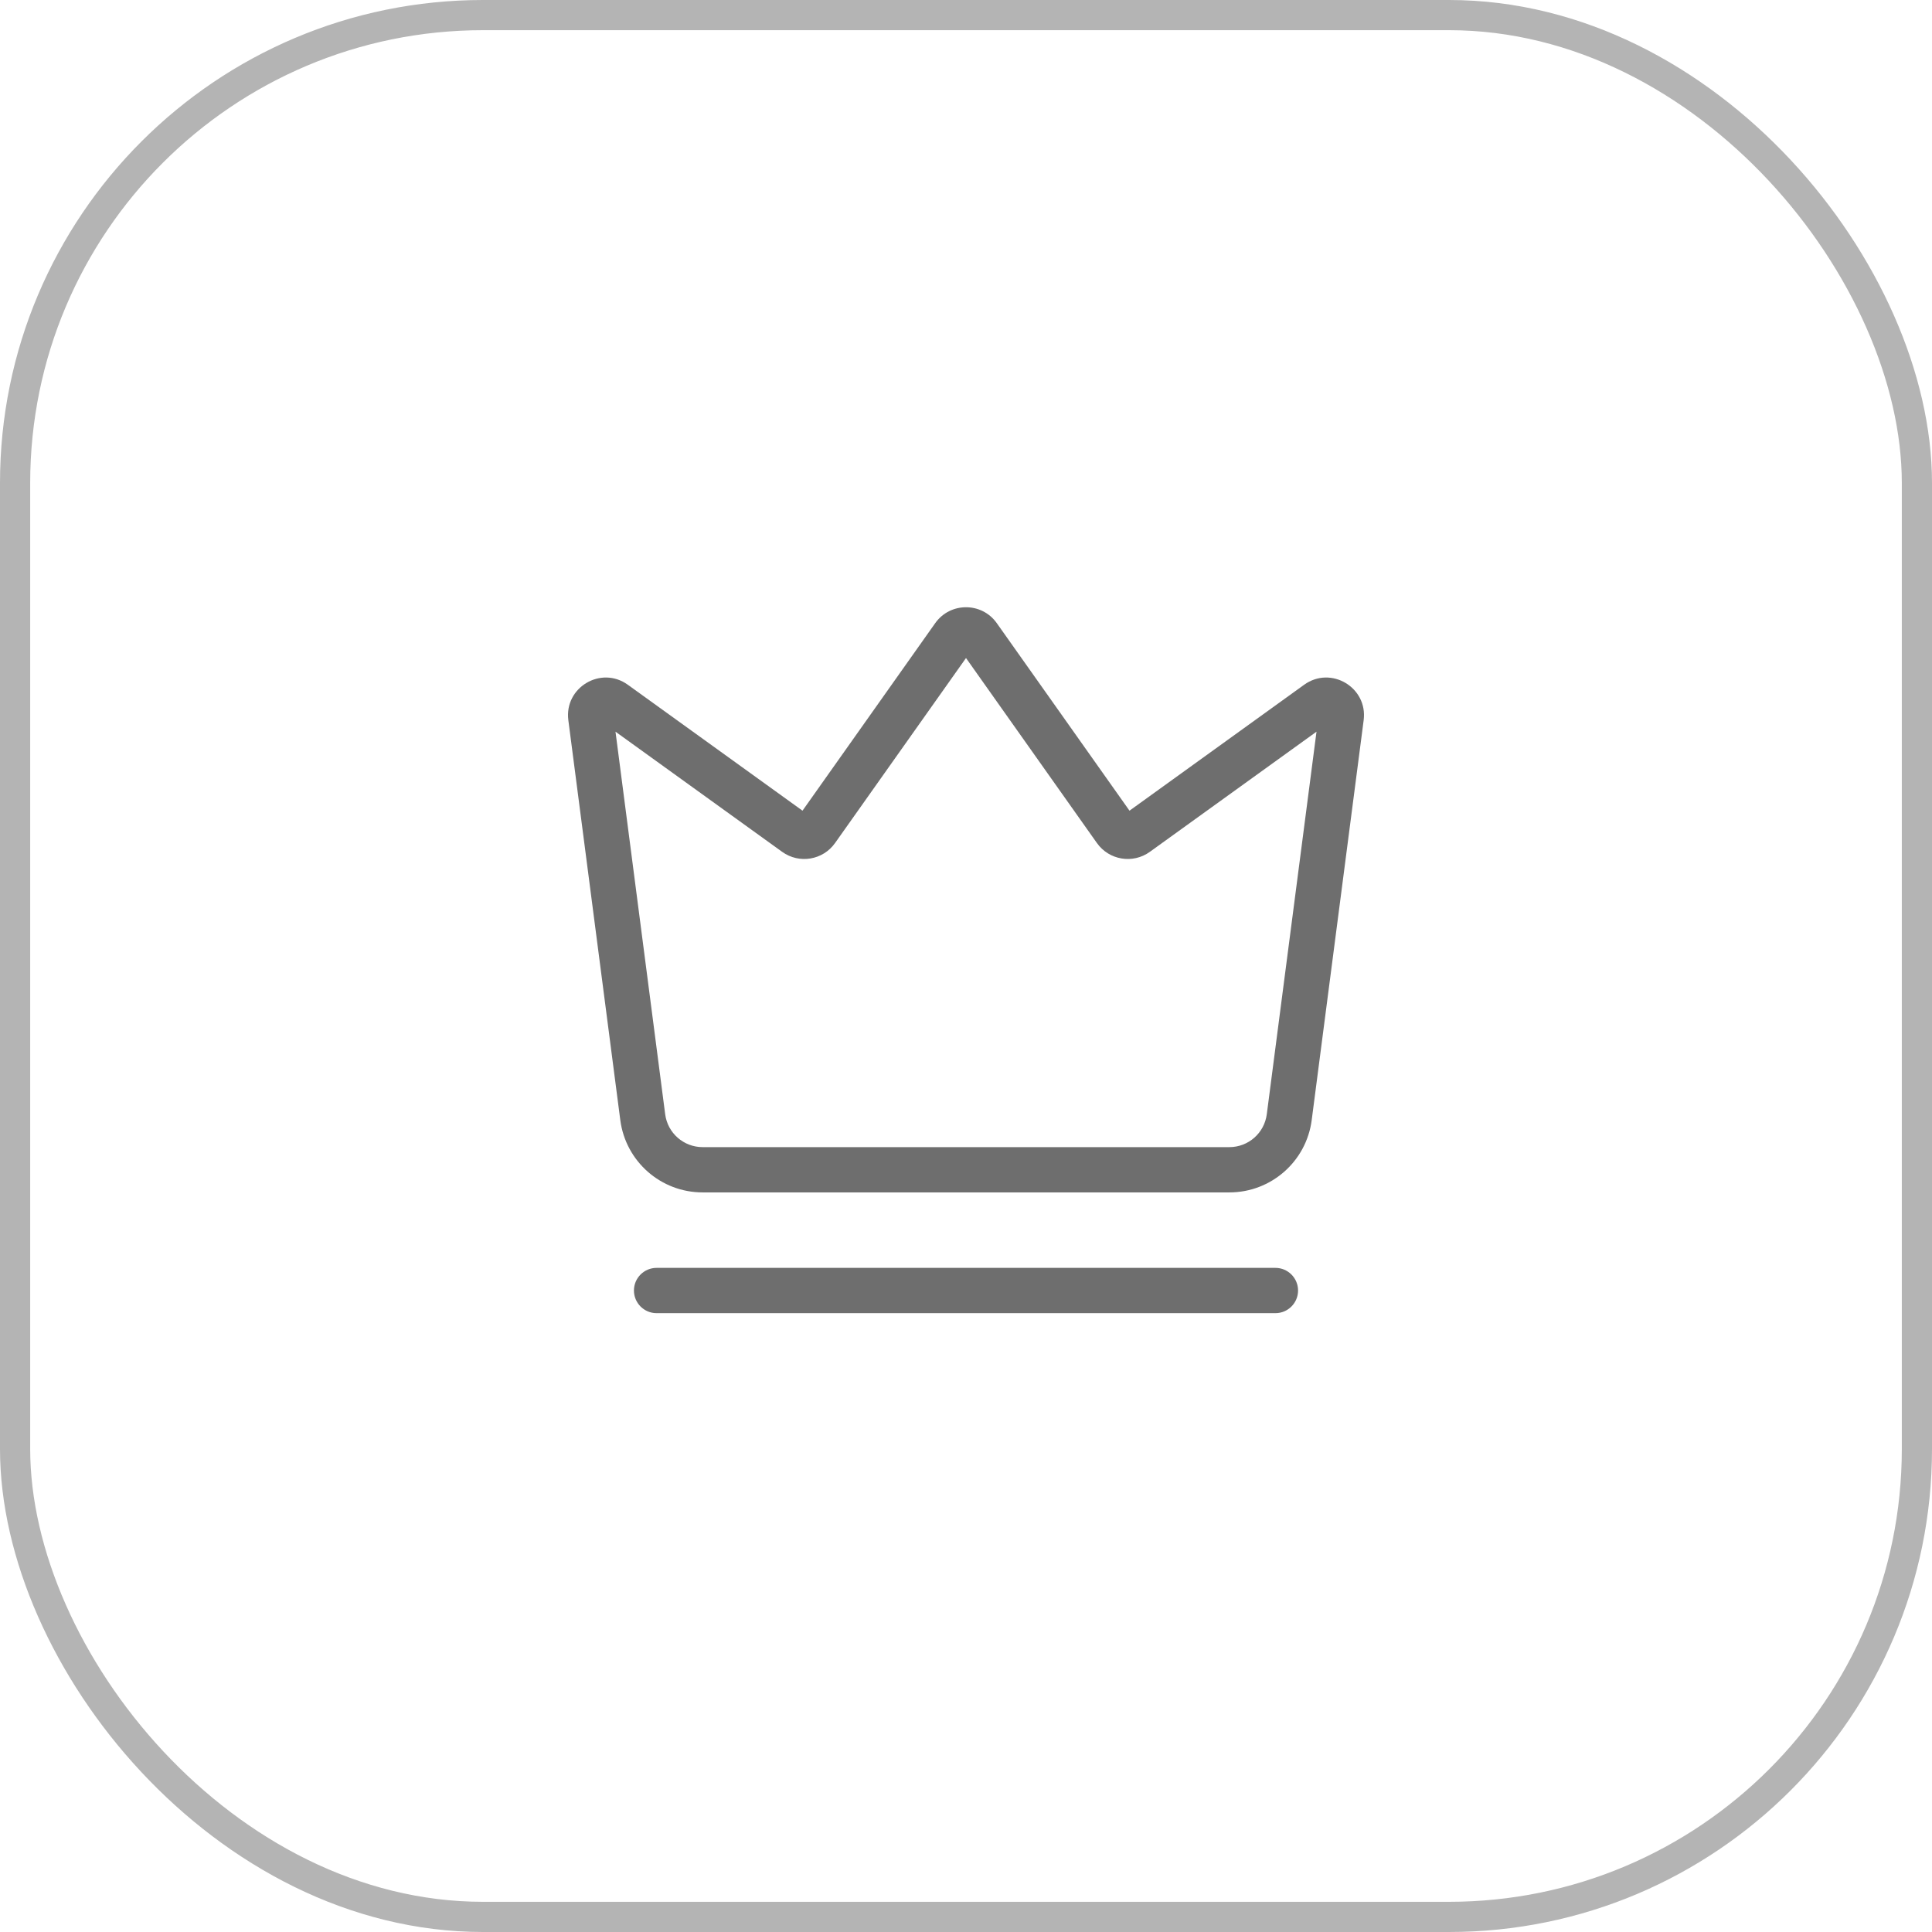 <svg width="64" height="64" viewBox="0 0 64 64" fill="none" xmlns="http://www.w3.org/2000/svg">
<rect x="0.5" y="0.5" width="63" height="63" rx="15.5" stroke="#B4B4B4"/>
<path fill-rule="evenodd" clip-rule="evenodd" d="M33.02 20.643C32.522 19.94 31.478 19.94 30.98 20.643L26.584 26.855L20.797 22.683C19.909 22.043 18.686 22.773 18.827 23.858L20.548 37.104C20.726 38.475 21.893 39.5 23.275 39.5H40.725C42.107 39.5 43.274 38.475 43.452 37.104L45.173 23.858C45.314 22.773 44.09 22.043 43.202 22.683L37.416 26.855L33.02 20.643ZM27.662 27.927L32 21.798L36.337 27.927C36.739 28.494 37.525 28.625 38.089 28.219L43.611 24.238L41.964 36.911C41.883 37.534 41.353 38 40.725 38H23.275C22.647 38 22.116 37.534 22.035 36.911L20.389 24.238L25.911 28.219C26.475 28.625 27.261 28.494 27.662 27.927Z" fill="#6E6E6E"/>
<path d="M21.75 42C21.336 42 21 42.336 21 42.75C21 43.164 21.336 43.5 21.75 43.5H42.25C42.664 43.5 43 43.164 43 42.75C43 42.336 42.664 42 42.25 42H21.75Z" fill="#6E6E6E"/>
</svg>
